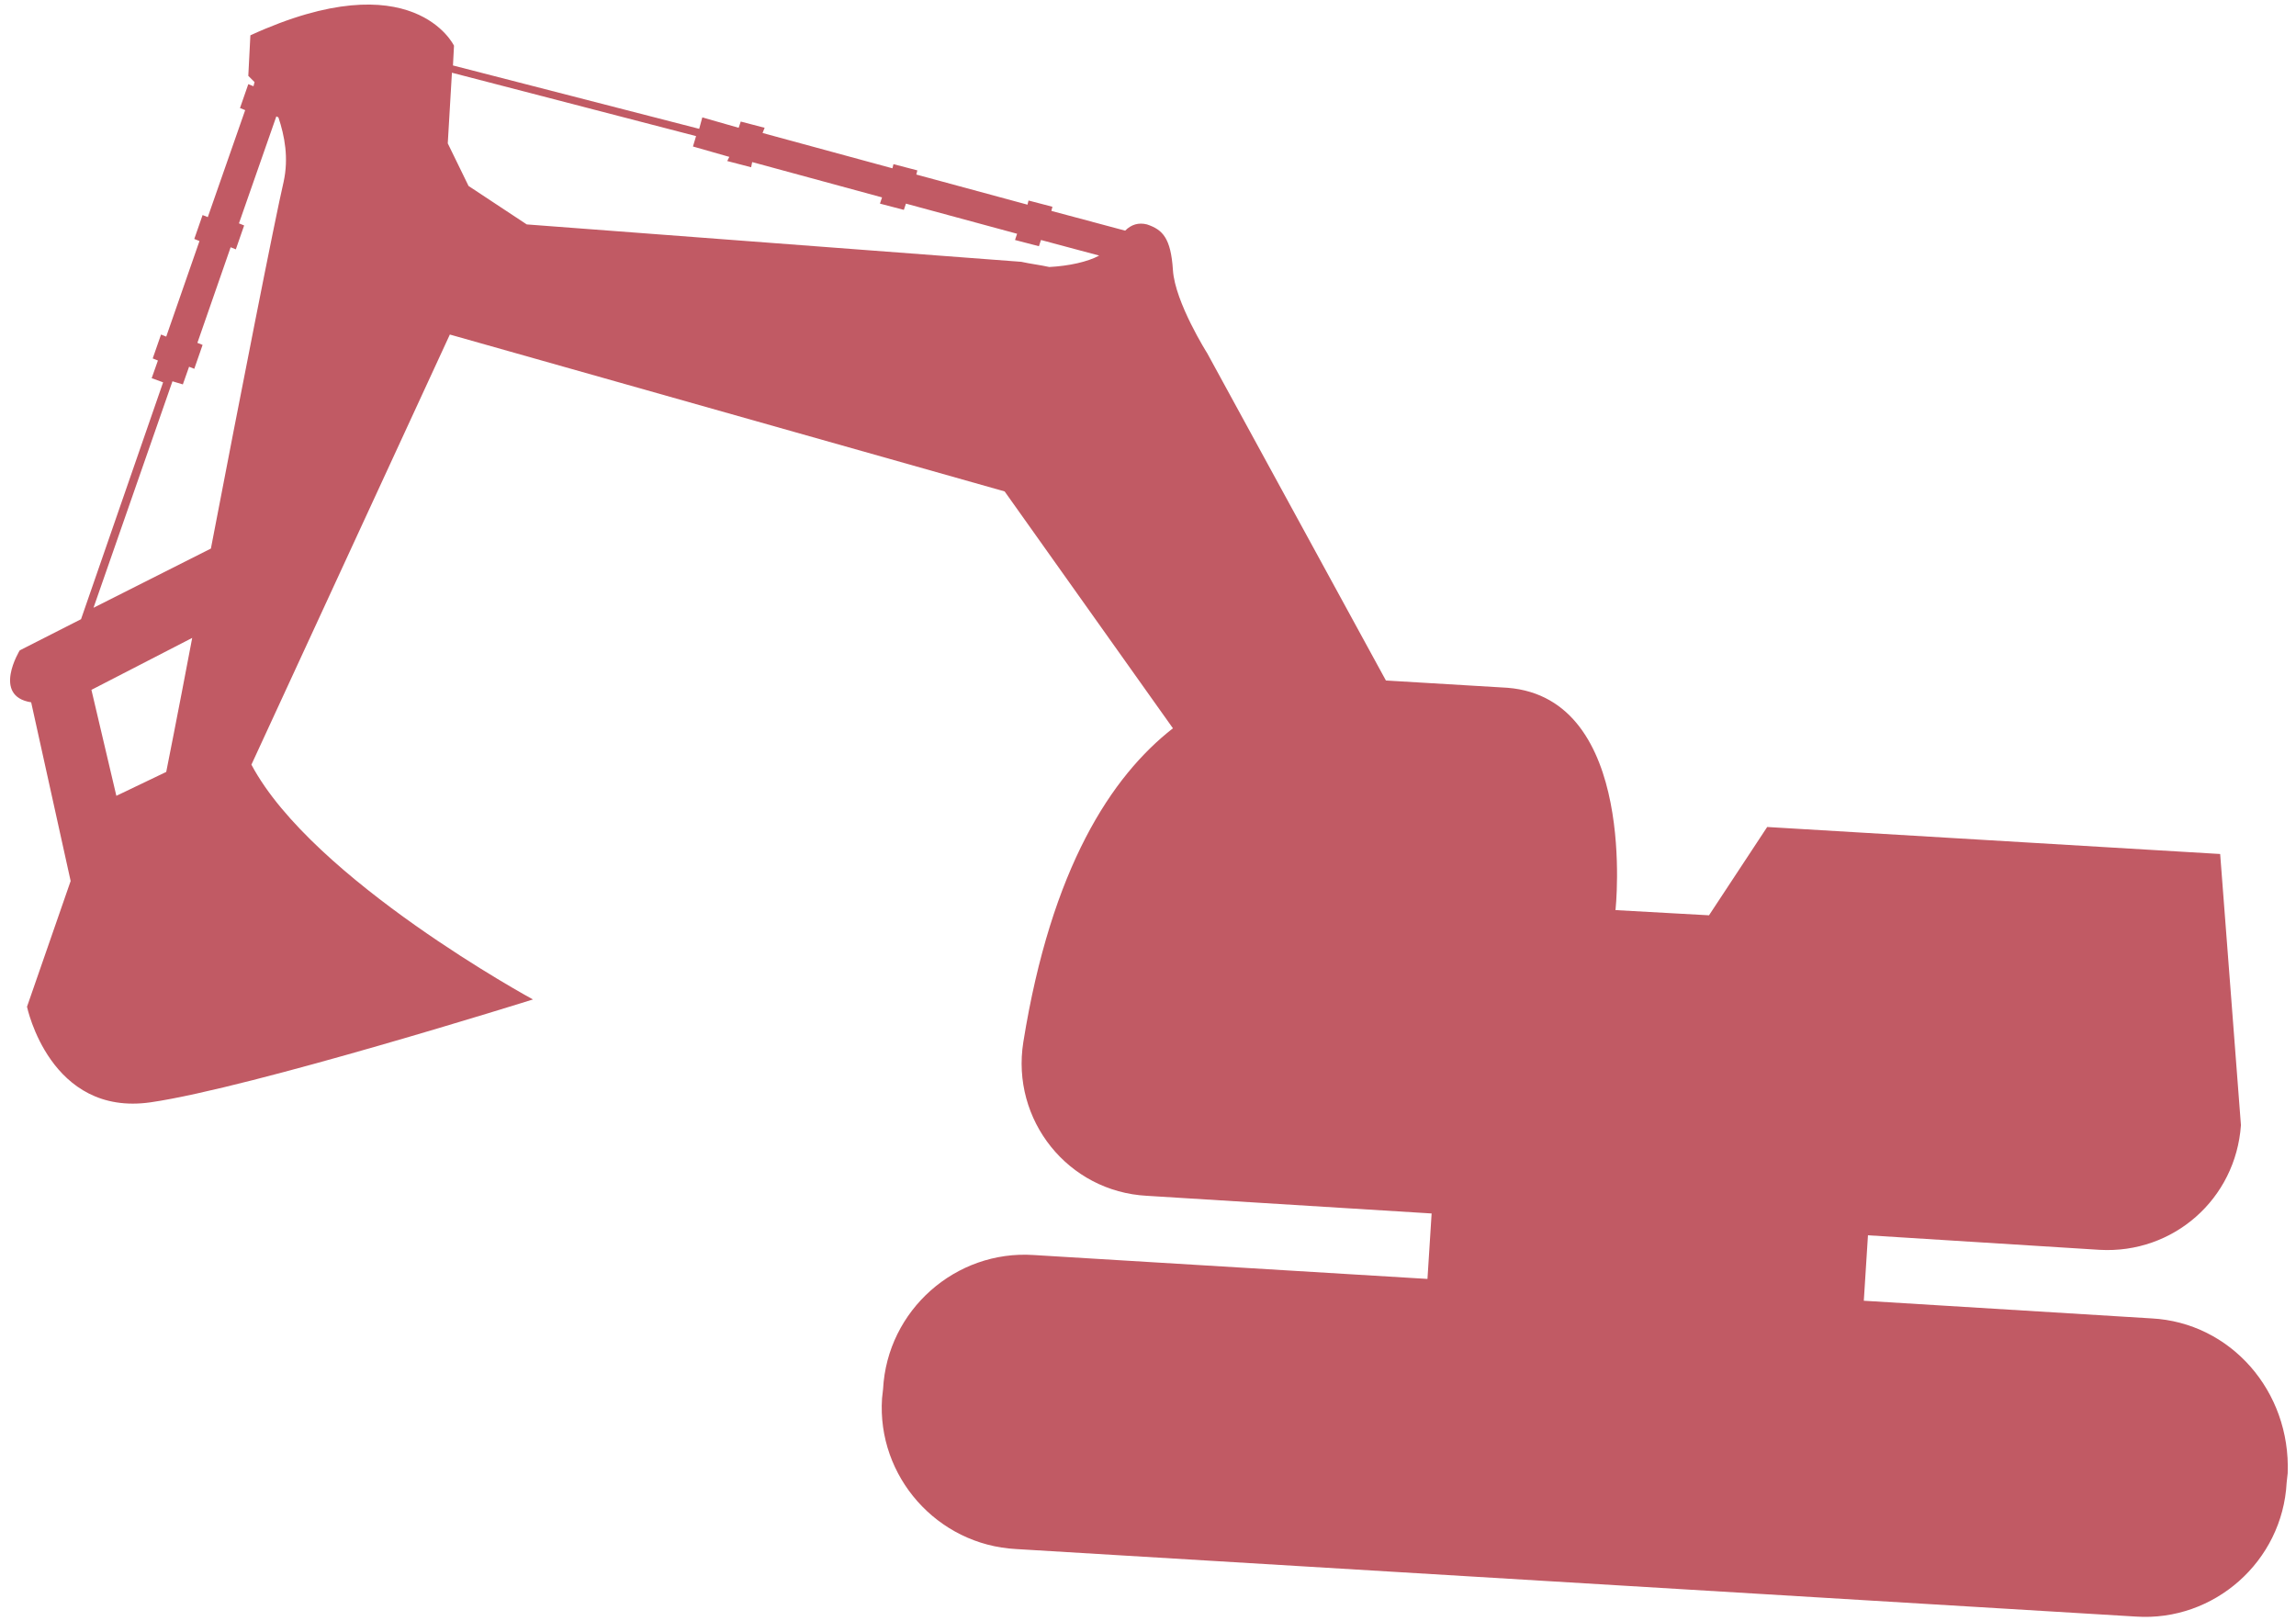 <svg width="221" height="156" viewBox="0 0 221 156" fill="none" xmlns="http://www.w3.org/2000/svg">
<path d="M207.1 126.9L179.4 125.2L179.8 118.9L202.1 120.3C209.2 120.7 215.2 115.4 215.7 108.3L213.7 82.2L170.1 79.6L164.5 88.1L155.5 87.6C155.5 87.6 157.7 67.2 145.1 66.2L133.4 65.5L116.2 34C116.2 34 113.1 29.1 112.9 26C112.7 22.9 111.9 22.1 110.4 21.6C109.6 21.4 108.9 21.6 108.3 22.2L101.2 20.3L101.3 19.9L99 19.3L98.9 19.7L88.2 16.8L88.3 16.4L86 15.8L85.9 16.2L73.4 12.8L73.6 12.3L71.3 11.7L71.1 12.3L67.6 11.3L67.3 12.4L43.6 6.3L43.7 4.4C43.7 4.4 39.8 -3.8 24.1 3.4L23.9 7.3C23.9 7.3 24.1 7.5 24.5 7.9L24.4 8.3L23.9 8.1L23.1 10.4L23.6 10.6L20 20.9L19.5 20.7L18.7 23L19.2 23.2L16 32.4L15.5 32.2L14.7 34.5L15.2 34.7L14.6 36.4L15.7 36.8L7.8 59.6L1.9 62.6C1.9 62.6 -0.8 67 3 67.6L6.8 84.8L2.6 96.9C2.6 96.9 4.8 107.5 14.5 106.1C24.2 104.7 51.3 96.2 51.3 96.2C51.3 96.2 30.1 84.7 24.2 73.6L43.3 32.2L96.7 47.3L112.9 70.1C107 74.7 101.2 83.5 98.5 100.3C97.3 107.8 102.8 114.7 110.4 115.1L137.8 116.8L137.4 123.1L99.5 120.8C92 120.3 85.4 126.1 85 133.7L84.9 134.6C84.4 142.1 90.2 148.7 97.8 149.1L205.6 155.6C213.1 156.1 219.7 150.3 220.1 142.7L220.2 141.8C220.5 133.9 214.7 127.3 207.1 126.9ZM16 74.3L11.2 76.6L8.8 66.4L18.5 61.4C17.1 68.8 16 74.3 16 74.3ZM27.3 17.5C26.5 20.9 23.1 38.2 20.3 52.8L9 58.5L16.6 36.7L17.6 37L18.2 35.3L18.7 35.5L19.5 33.2L19 33L22.2 23.8L22.7 24L23.5 21.7L23 21.5L26.6 11.2L26.8 11.3C27.4 13.1 27.8 15.2 27.3 17.5ZM45.1 17.9L43.1 13.8L43.5 7L67 13.1L66.7 14.1L70.2 15.1L70 15.5L72.3 16.1L72.4 15.6L84.9 19L84.7 19.6L87 20.2L87.2 19.6L97.9 22.5L97.7 23.1L100 23.7L100.2 23.1L105.8 24.6C104.7 25.2 102.9 25.6 101 25.7C100.1 25.5 99.2 25.4 98.3 25.2L50.7 21.6L45.1 17.9Z" fill="#C15A64"/>
</svg>
